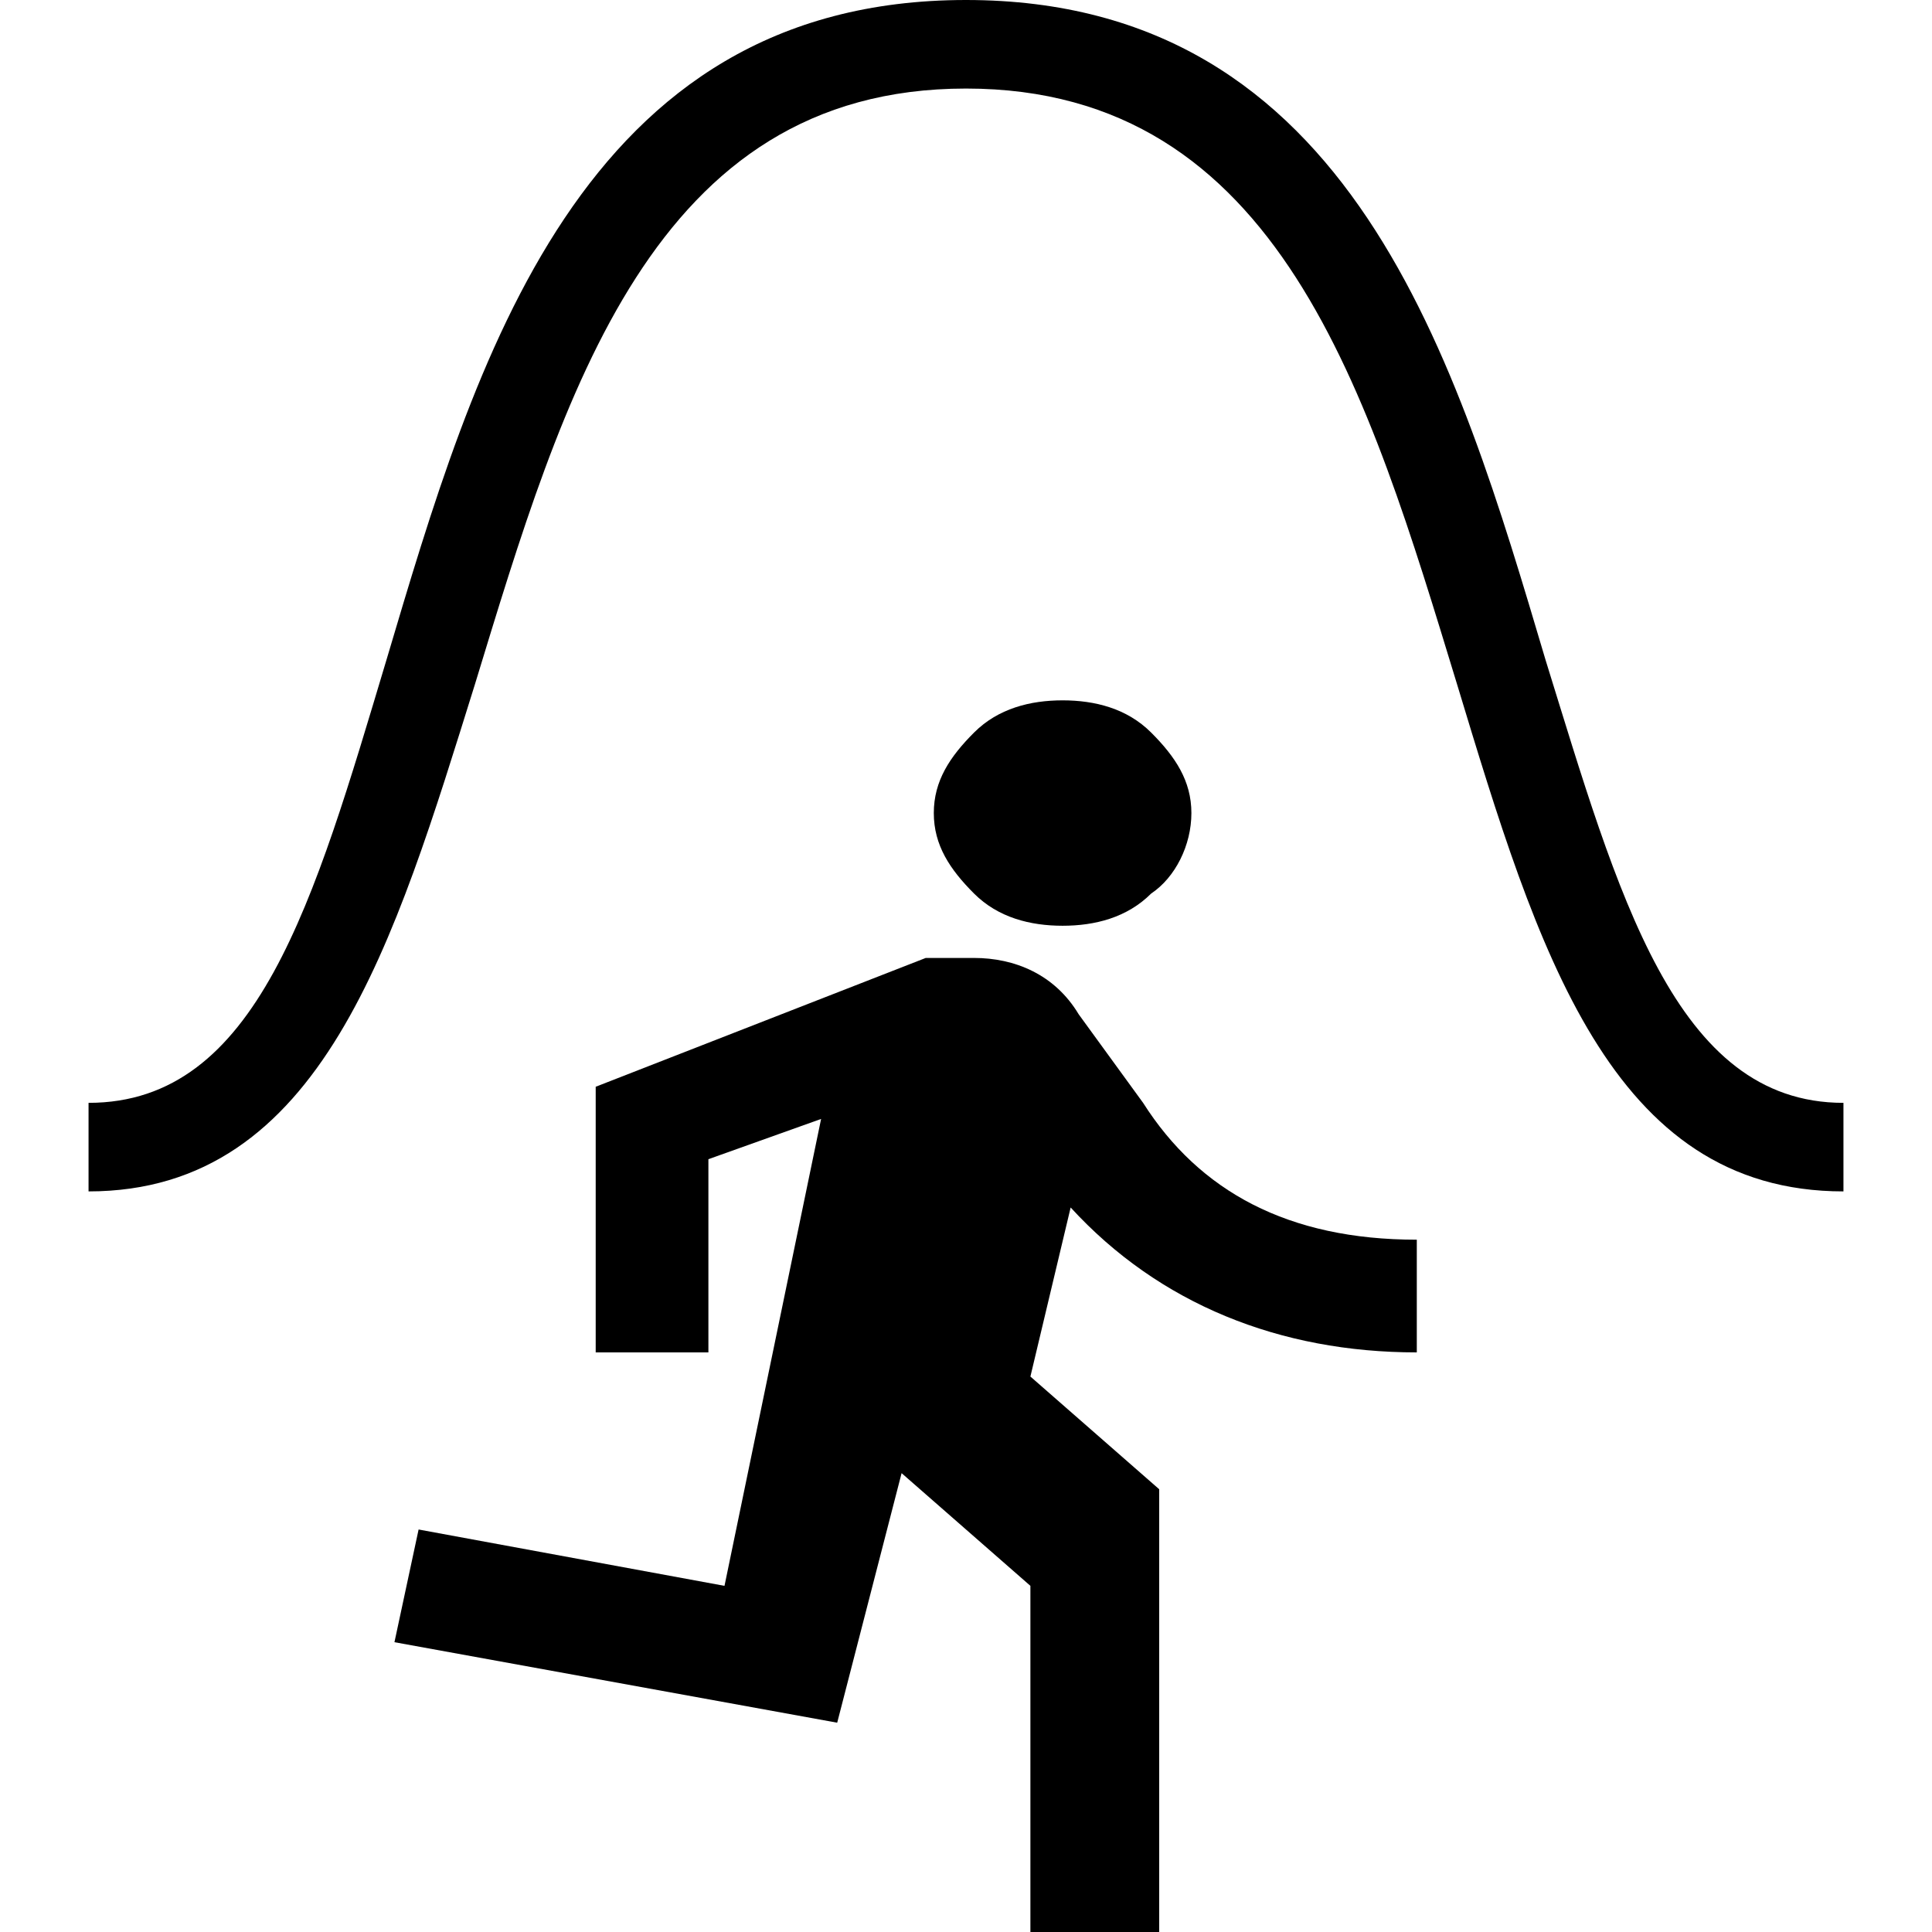 <svg xmlns="http://www.w3.org/2000/svg" xmlns:xlink="http://www.w3.org/1999/xlink" id="Layer_1" x="0" y="0" version="1.1" viewBox="0 0 24 24" style="enable-background:new 0 0 24 24" xml:space="preserve"><style type="text/css">.st0{fill:none}</style><switch><g><path d="M0,0h24v24H0V0z" class="st0"/><g><path d="M22.9,14.8c-2.9,0-3.8-3-4.8-6.3C17,4.9,15.9,1.1,12,1.1S7,4.9,5.9,8.5c-1,3.2-1.9,6.3-4.8,6.3v-1.1 c2.1,0,2.8-2.5,3.7-5.5C5.9,4.5,7.2,0,12,0s6.1,4.5,7.2,8.2c0.9,2.9,1.6,5.5,3.7,5.5C22.9,13.7,22.9,14.8,22.9,14.8z"/></g><g><path d="M10.4,21.4l-5.5-1L5.2,19L9,19.7l1.2-5.8l-1.4,0.5v2.4H7.4v-3.3l4.1-1.6c0.1,0,0.2,0,0.3,0s0.2,0,0.3,0 c0.5,0,1,0.2,1.3,0.7l0.8,1.1c0.7,1.1,1.8,1.7,3.4,1.7v1.4c-1.7,0-3.2-0.6-4.3-1.8l-0.5,2.1l1.6,1.4V24h-1.6v-4.3l-1.6-1.4 L10.4,21.4z M14.3,11.1c-0.3,0.3-0.7,0.4-1.1,0.4c-0.4,0-0.8-0.1-1.1-0.4c-0.3-0.3-0.5-0.6-0.5-1s0.2-0.7,0.5-1s0.7-0.4,1.1-0.4 c0.4,0,0.8,0.1,1.1,0.4c0.3,0.3,0.5,0.6,0.5,1S14.6,10.9,14.3,11.1z"/></g></g></switch></svg>